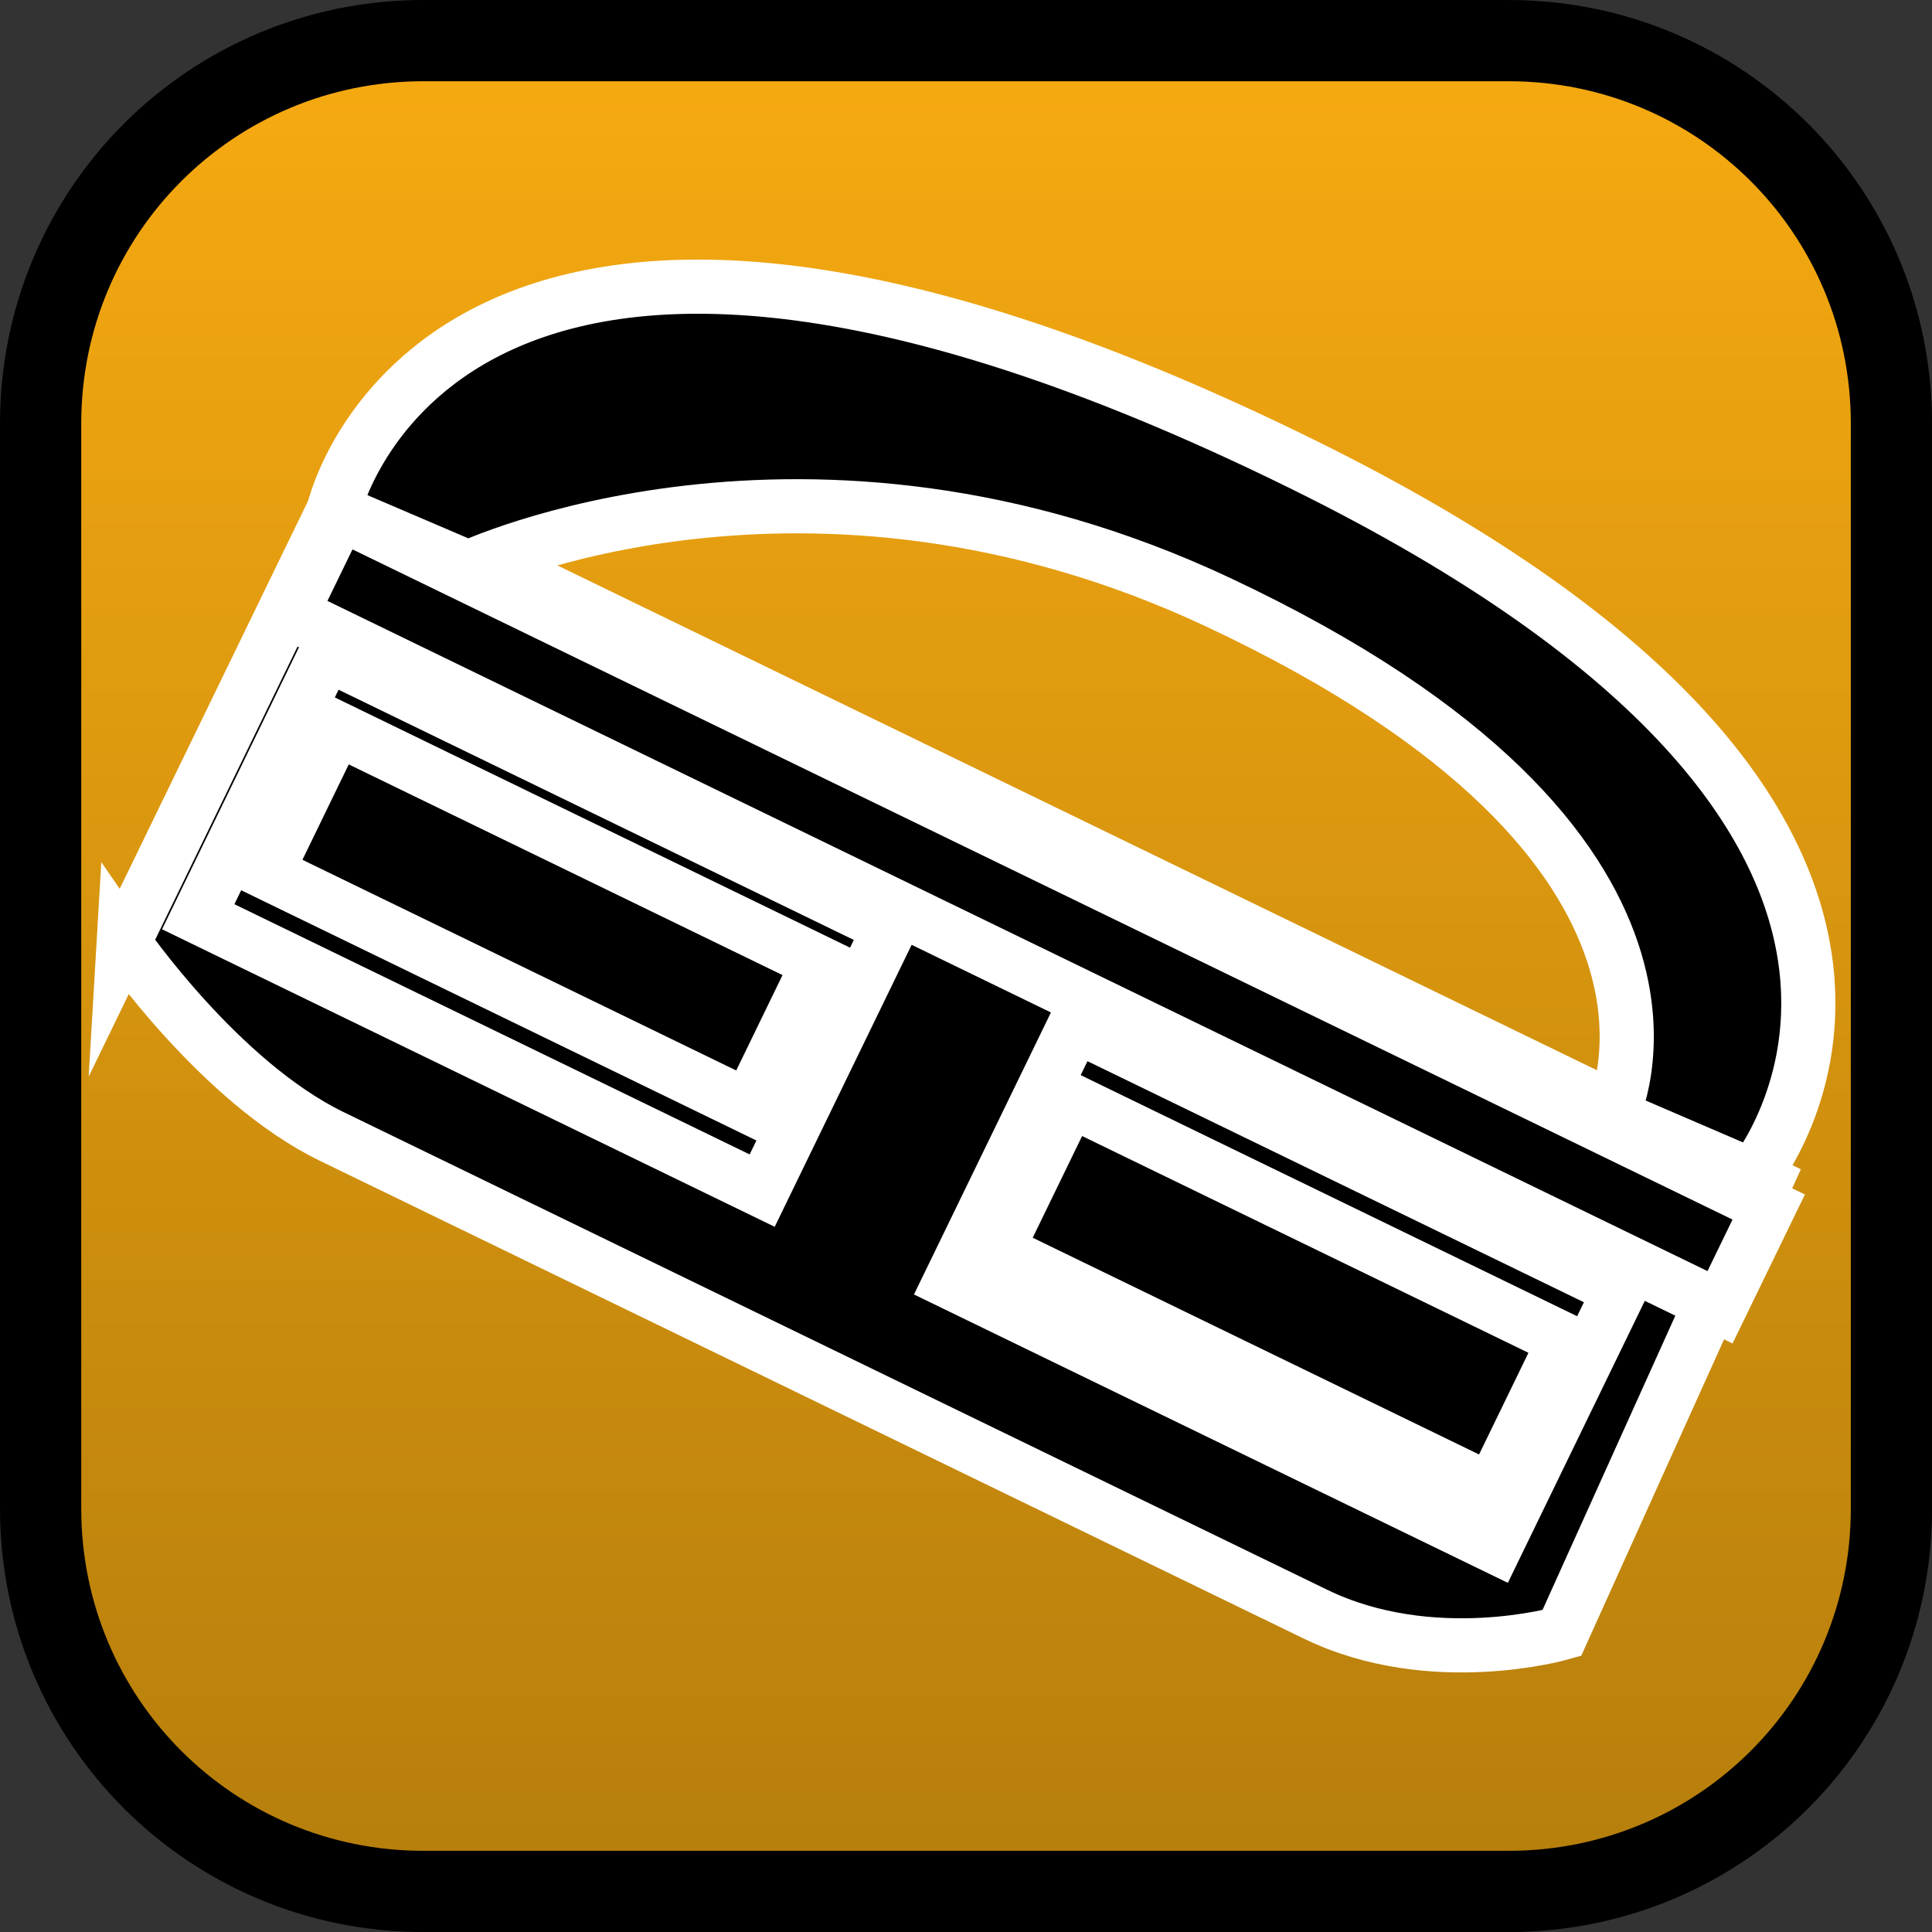 <svg version="1.1" xmlns="http://www.w3.org/2000/svg" xmlns:xlink="http://www.w3.org/1999/xlink" width="35.673" height="35.673" viewBox="0,0,35.673,35.673"><rect x="0" y="0" width="35.673" height="35.673" fill="#333333" stroke="none"/><defs><linearGradient x1="240" y1="162.913" x2="240" y2="197.087" gradientUnits="userSpaceOnUse" id="color-1"><stop offset="0" stop-color="#f7aa11"/><stop offset="1" stop-color="#b57e0c"/></linearGradient></defs><g transform="translate(-222.163,-162.163)"><g data-paper-data="{&quot;isPaintingLayer&quot;:true}" stroke-miterlimit="10" stroke-dasharray="" stroke-dashoffset="0" style="mix-blend-mode: normal"><path d="M229.983,162.913h20.034c3.917,0 7.07,3.153 7.07,7.07v20.034c0,3.917 -3.153,7.07 -7.07,7.07h-20.034c-3.917,0 -7.07,-3.153 -7.07,-7.07v-20.034c0,-3.917 3.153,-7.07 7.07,-7.07z" fill="url(#color-1)" fill-rule="evenodd" stroke="#000000" stroke-width="1.5" stroke-linecap="round" stroke-linejoin="round"/><g fill="#000000" fill-rule="nonzero" stroke="#ffffff" stroke-width="1" stroke-linecap="butt" stroke-linejoin="miter"><path d="M224.447,179.566l4.046,-8.331l26.265,12.755l-3.758,8.327c0,0 -2.397,0.695 -4.549,-0.35c-5.298,-2.573 -14.938,-7.254 -18.166,-8.822c-2.067,-1.004 -3.838,-3.58 -3.838,-3.58z"/><path d="M230.811,172.647l-2.486,-1.064c0,0 1.966,-8.687 17.876,-0.854c13.66,6.725 8.326,13.15 8.326,13.15l-2.602,-1.12c0,0 2.447,-4.911 -7.267,-9.475c-7.614,-3.577 -13.848,-0.636 -13.848,-0.636z"/><path d="M227.541,173.49l0.899,-1.851l26.381,12.811l-0.899,1.851z"/><path d="M225.823,179.09l2.36,-4.86l10.413,5.057l-2.36,4.86z"/><path d="M239.707,185.833l2.304,-4.744l10.066,4.888l-2.304,4.744z"/><path d="M227.079,178.27l1.292,-2.661l8.909,4.327l-1.292,2.661z"/><path d="M240.563,185.248l1.349,-2.777l9.141,4.439l-1.349,2.777z"/></g></g></g></svg>